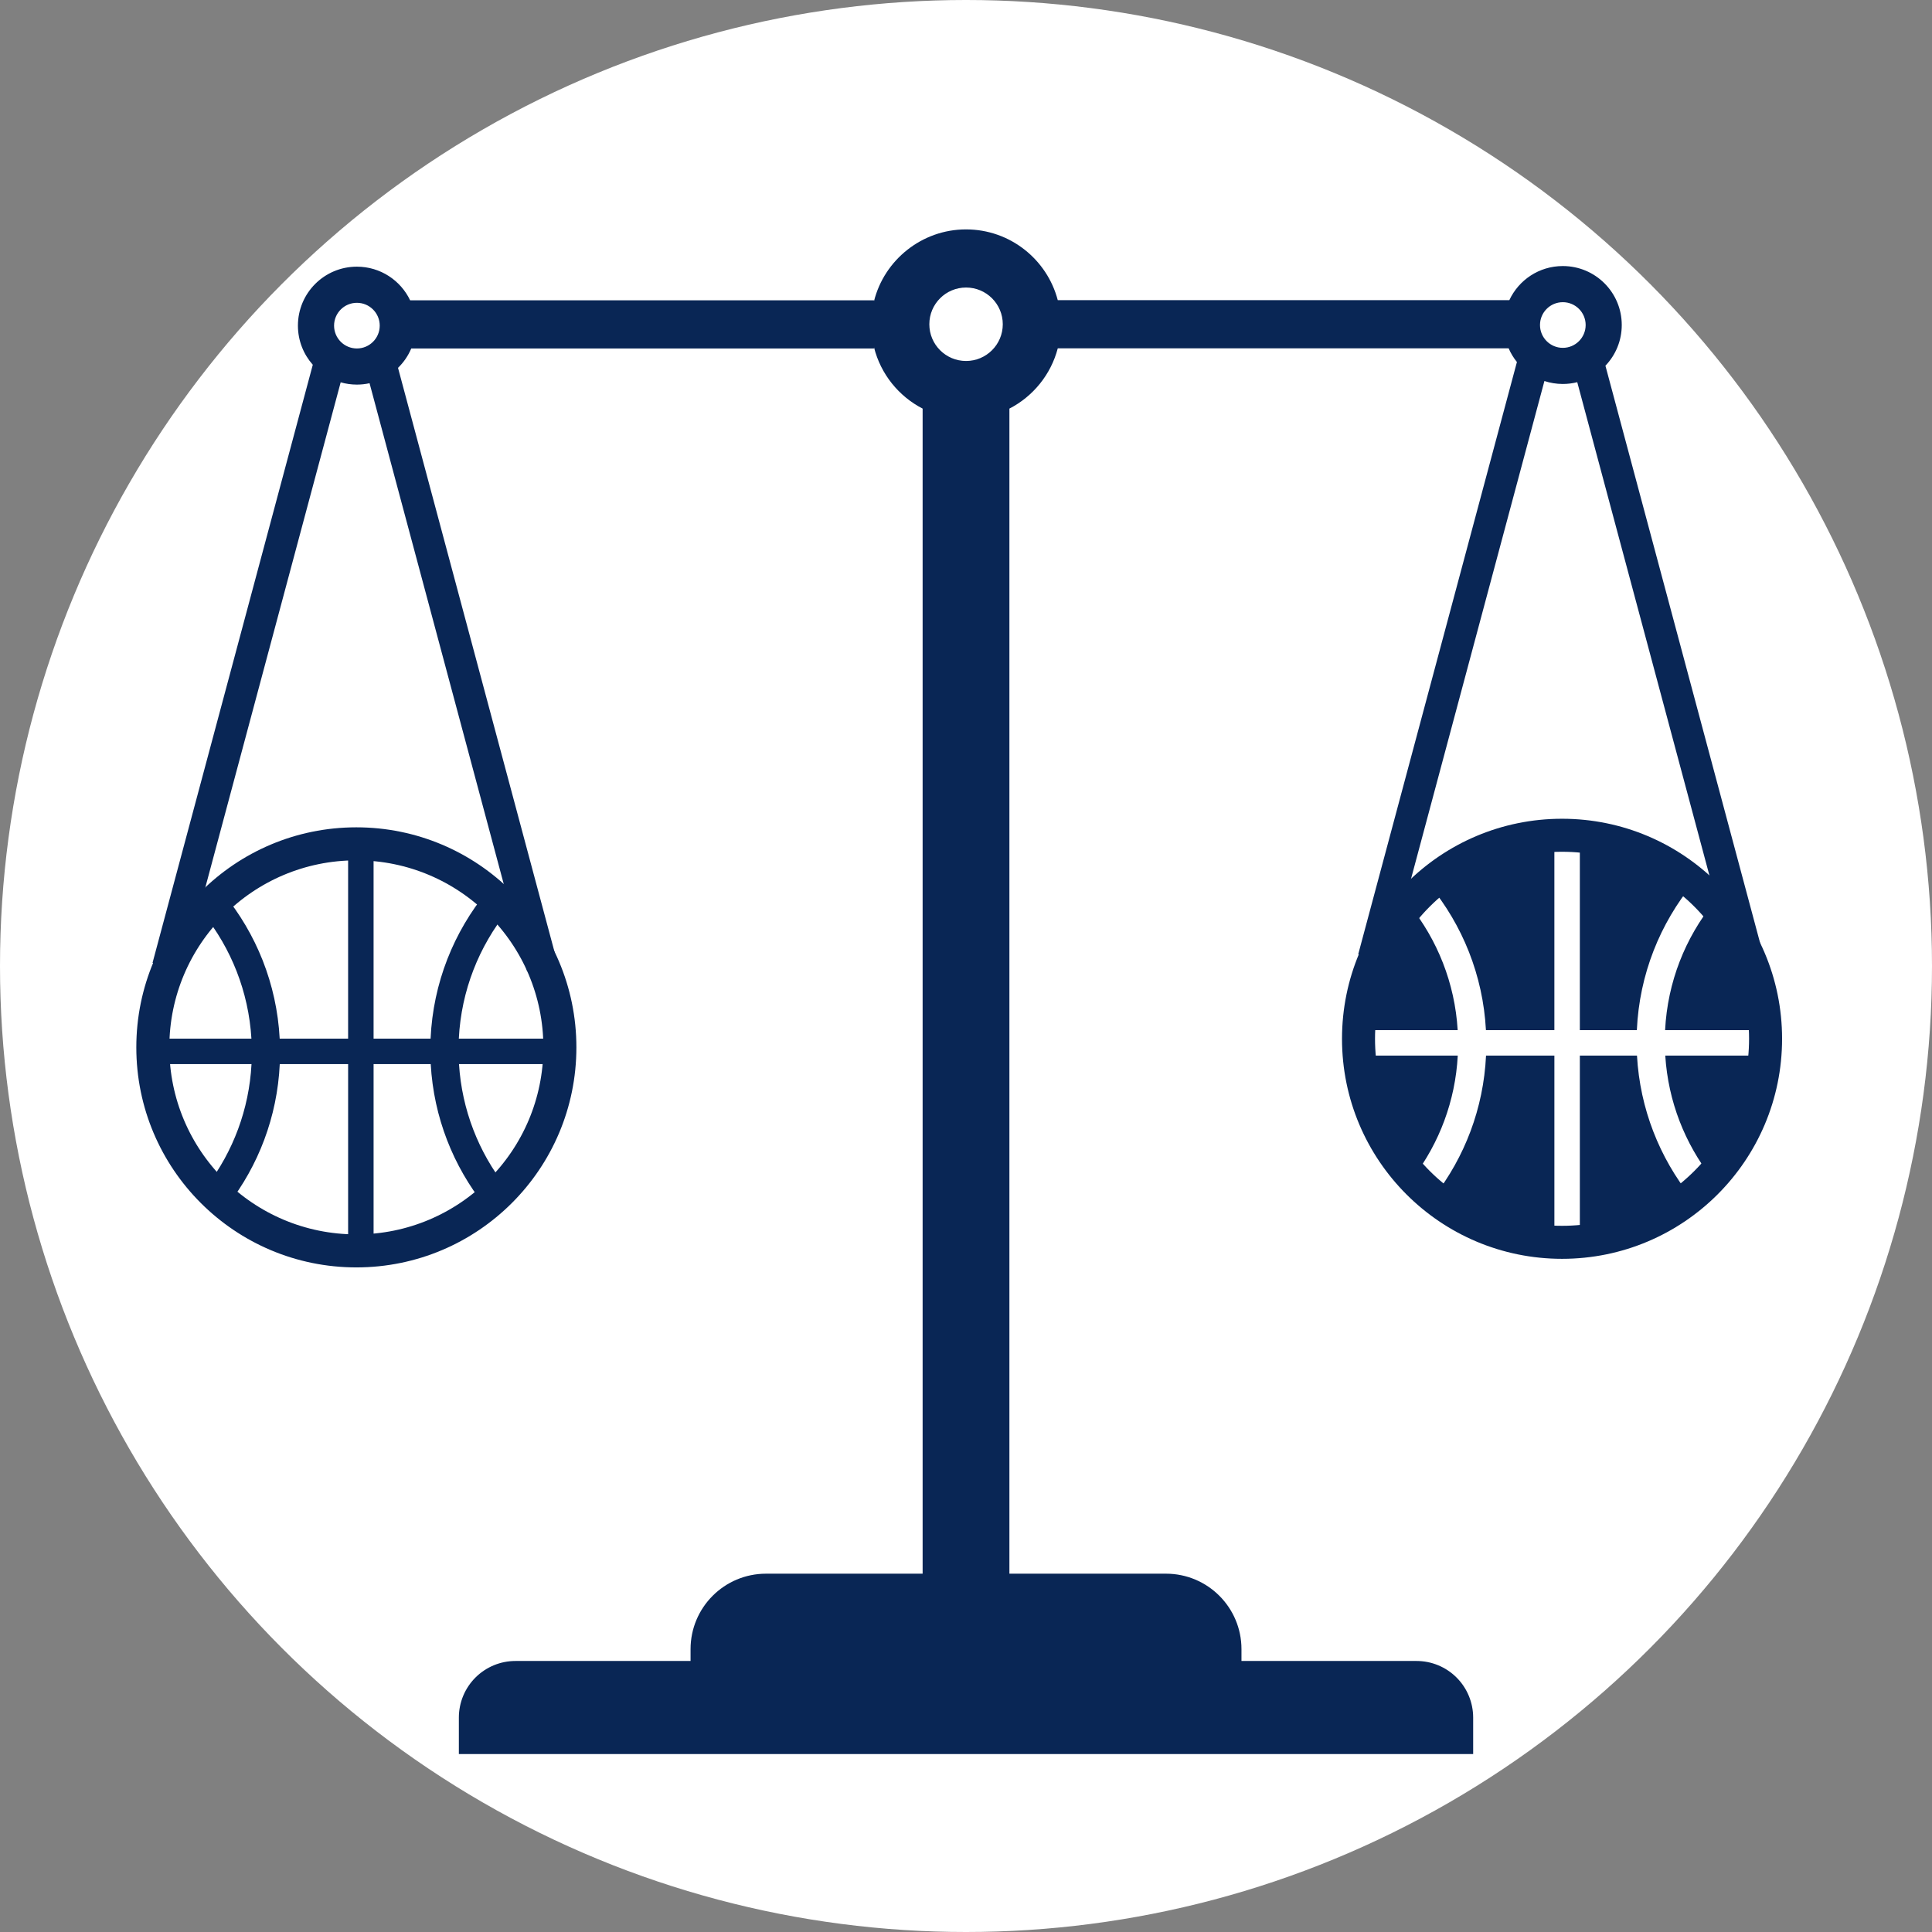 <?xml version="1.0" encoding="UTF-8"?>
<svg id="Layer_1" data-name="Layer 1" xmlns="http://www.w3.org/2000/svg" viewBox="0 0 2048 2048">
  <rect x="0" y="0" width="2048" height="2048" fill="#808080" stroke="none"/>
  <defs>
    <style>
      .cls-1 {
        fill: #092655;
        fill-rule: evenodd;
      }

      .cls-1, .cls-2 {
        stroke-width: 0px;
      }

      .cls-2 {
        fill: #fff;
      }

      .cls-3 {
        fill: none;
        stroke: #092655;
        stroke-miterlimit: 10;
        stroke-width: 35px;
      }
    </style>
  </defs>
  <circle class="cls-2" cx="1024" cy="1024" r="1024"/>
  <circle class="cls-3" cx="377.75" cy="1110.25" r="215.75"/>
  <path class="cls-1" d="M486.55,1128h106.37c.47-5.84.73-11.74.73-17.7,0-3.12-.08-6.21-.21-9.3h-107.07c2.58-51.12,21.49-97.93,51.62-135.34-6.72-7.43-13.95-14.38-21.63-20.82-35.23,42.87-57.28,96.98-59.92,156.15h-60.43v-205.69c-5.97-.5-12.01-.76-18.11-.76-2.98,0-5.94.08-8.89.2v206.26h-72.53c-3.1-58.26-25.02-111.52-59.78-153.83-7.58,6.57-14.69,13.66-21.3,21.22,29.46,36.77,48.1,82.58,51.11,132.61h-104.14c-.13,3.08-.21,6.18-.21,9.3,0,5.96.25,11.86.73,17.7h103.72c-2.57,48.24-19.68,92.62-47.03,128.84,6.81,7.36,14.13,14.24,21.9,20.59,32.29-41.69,52.43-93.27,55.08-149.43h72.46v197.85c2.95.12,5.91.2,8.89.2,6.1,0,12.14-.27,18.11-.76v-197.28h60.57c3.15,56.53,24.01,108.32,57.13,149.93,7.79-6.32,15.12-13.17,21.96-20.49-28.2-36.17-46.06-80.8-49.11-129.44Z"/>
  <g>
    <path class="cls-1" d="M1735.13,1091.98c2.64-59.17,24.69-113.29,59.92-156.15-33.13-27.77-74.72-45.75-120.35-49.54v205.69h60.43Z"/>
    <path class="cls-1" d="M1647.7,1091.98v-206.26c-50.52,2.05-96.56,21.45-132.32,52.43,34.76,42.31,56.68,95.57,59.78,153.83h72.54Z"/>
    <path class="cls-1" d="M1545.2,1091.98c-3-50.03-21.65-95.84-51.11-132.61-31.25,35.75-50.88,81.92-53.03,132.61h104.14Z"/>
    <path class="cls-1" d="M1765.25,1118.98c3.06,48.65,20.92,93.27,49.11,129.44,32.19-34.5,53.21-79.57,57.26-129.44h-106.37Z"/>
    <path class="cls-1" d="M1674.7,1118.98v197.28c44.42-3.69,85.01-20.84,117.7-47.35-33.11-41.61-53.98-93.41-57.13-149.93h-60.57,0Z"/>
    <path class="cls-1" d="M1545.3,1118.98h-103.73c4.03,49.58,24.82,94.41,56.69,128.84,27.35-36.22,44.46-80.6,47.03-128.84h.01Z"/>
    <path class="cls-1" d="M1872.14,1091.98c-2.21-51.99-22.8-99.21-55.45-135.34-30.13,37.4-49.04,84.21-51.62,135.34h107.07Z"/>
    <path class="cls-1" d="M1575.25,1118.98c-2.65,56.16-22.79,107.74-55.08,149.43,35.04,28.64,79.24,46.46,127.54,48.42v-197.85h-72.46Z"/>
  </g>
  <path class="cls-1" d="M1869.08,1011.91l-167.26-624.24c10.72-11.22,17.31-26.41,17.31-43.15,0-34.52-27.98-62.5-62.5-62.5-25.11,0-46.74,14.81-56.68,36.16h-478.68c-11.3-43.16-50.56-75.01-97.26-75.01s-86.58,32.35-97.52,76.02v-.84h-491.72c-10.04-21.09-31.54-35.67-56.46-35.67-34.52,0-62.5,27.98-62.5,62.5,0,15.92,5.96,30.44,15.76,41.48l-169.87,633.98,32.23,8.64,167.2-624c5.46,1.56,11.22,2.41,17.18,2.41,4.61,0,9.1-.51,13.43-1.46l167.04,623.41,32.23-8.64-169.09-631.06c5.94-5.79,10.74-12.75,14.01-20.52h490.56v-1.19c7.09,28.3,26.17,51.84,51.53,64.91v1235.03h-166c-44.18,0-80,35.81-80,80v12.53h-185.61c-15.91,0-31.17,6.32-42.43,17.57-11.25,11.25-17.57,26.52-17.57,42.43v38.65h1075.2v-38.65c0-15.91-6.32-31.18-17.57-42.43-11.25-11.25-26.51-17.57-42.43-17.57h-185.6v-12.53c0-44.19-35.82-80-80.01-80h-165.99V433.14c25.06-12.91,43.98-36.05,51.27-63.89h477.95c2.26,5.25,5.23,10.12,8.77,14.51l-168.22,627.8,32.23,8.64,165.13-616.29c6.13,2.01,12.68,3.12,19.49,3.12,5.29,0,10.42-.66,15.32-1.9l164.9,615.42,32.23-8.64ZM354.13,345.19c0-13.37,10.84-24.2,24.2-24.2s24.2,10.84,24.2,24.2-10.84,24.2-24.2,24.2-24.2-10.84-24.2-24.2ZM1024.06,304.79c21.5,0,38.93,17.43,38.93,38.93s-17.43,38.93-38.93,38.93-38.93-17.43-38.93-38.93,17.43-38.93,38.93-38.93ZM1632.46,344.53c0-13.37,10.84-24.2,24.2-24.2s24.2,10.84,24.2,24.2-10.84,24.2-24.2,24.2-24.2-10.84-24.2-24.2Z"/>
  <circle class="cls-3" cx="1655.83" cy="1101.16" r="215.75"/>
</svg>